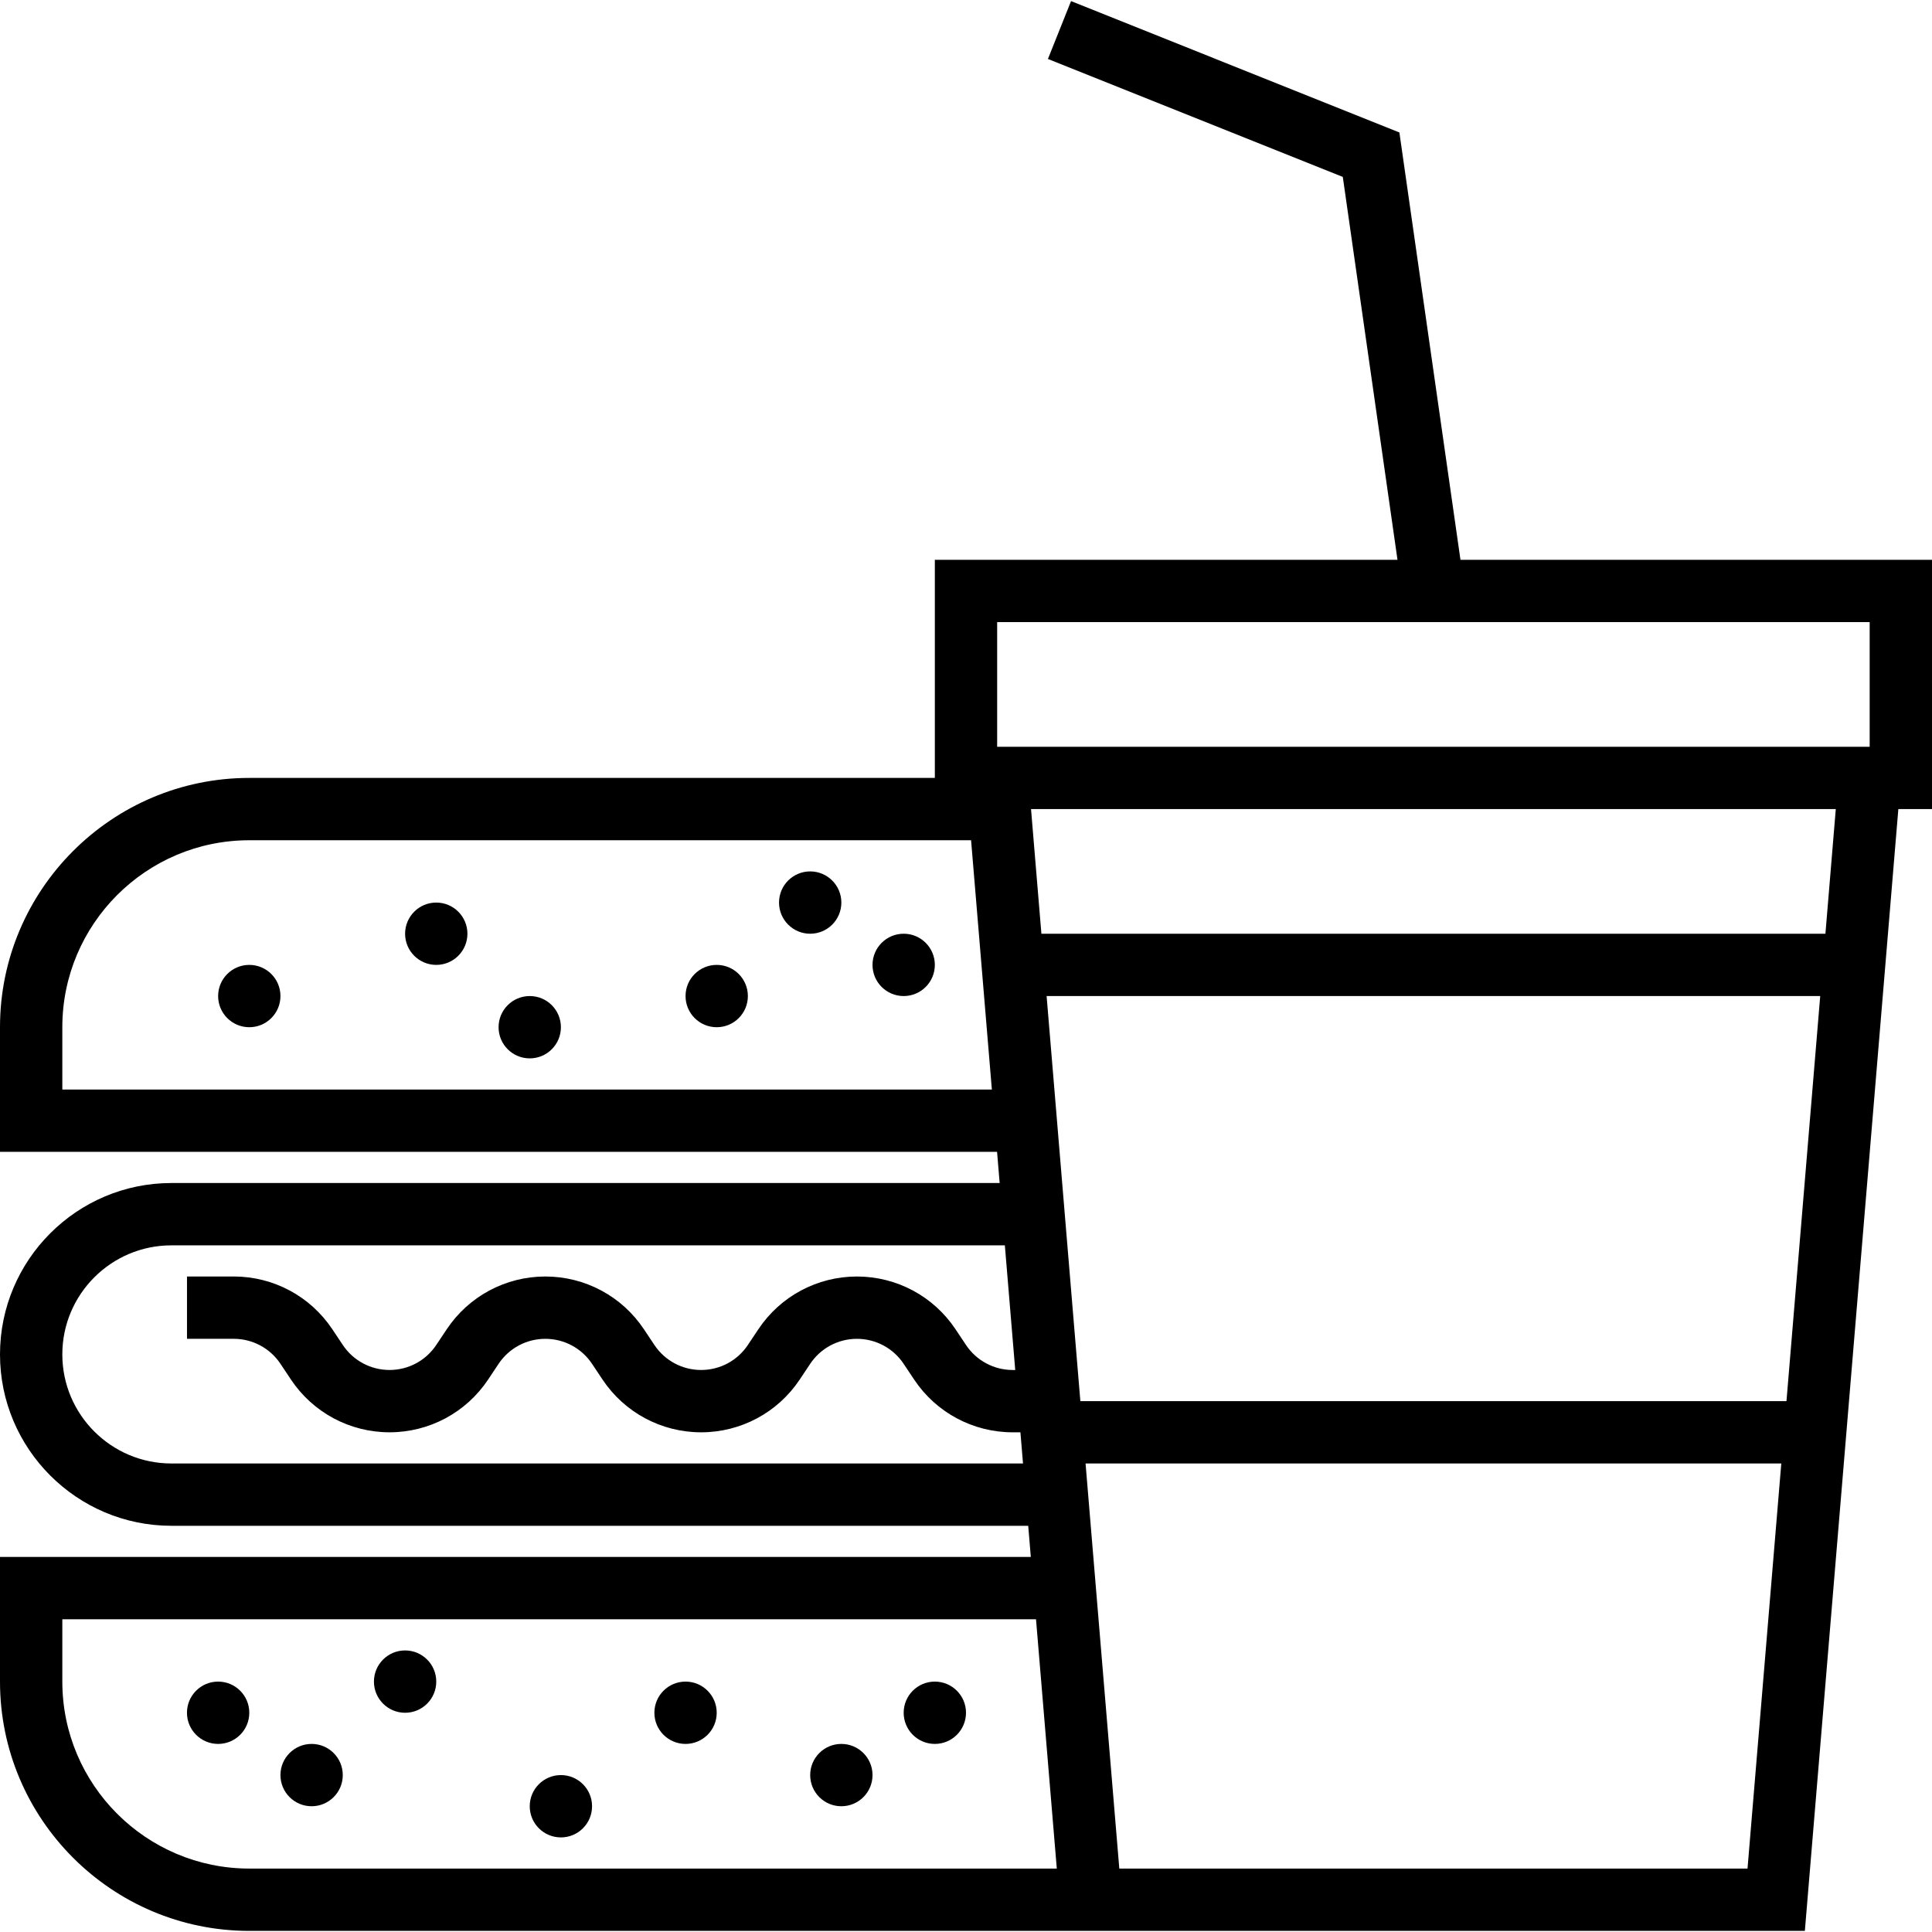<?xml version="1.0" encoding="iso-8859-1"?>
<!-- Generator: Adobe Illustrator 19.0.0, SVG Export Plug-In . SVG Version: 6.00 Build 0)  -->
<svg version="1.1" id="Layer_1" xmlns="http://www.w3.org/2000/svg" xmlns:xlink="http://www.w3.org/1999/xlink" x="0px" y="0px"
	 viewBox="0 0 290.626 290.626" style="enable-background:new 0 0 290.626 290.626;" xml:space="preserve">
<g>
	<g>
		<g>
			<path d="M290.625,84.209h-70.931l-9.188-64.284L161.114,0.166l-3.478,8.705l44.358,17.742l8.227,57.595h-69.595v32.813H37.5
				c-20.677,0-37.5,16.823-37.5,37.5v18.75h149.986l0.389,4.688H25.781C11.569,177.959,0,189.527,0,203.74
				s11.569,25.781,25.781,25.781h128.892l0.389,4.688H0v18.75c0,20.677,16.823,37.5,37.5,37.5h122.25h4.312H271.5l14.063-168.75
				h5.063L290.625,84.209L290.625,84.209z M9.375,163.896v-9.375c0-15.511,12.614-28.125,28.125-28.125h108.577l3.127,37.5H9.375z
				 M25.781,220.148v-0.001c-9.047,0-16.406-7.359-16.406-16.406s7.359-16.406,16.406-16.406h125.377l1.561,18.75h-0.375
				c-2.831,0-5.461-1.406-7.031-3.764l-1.575-2.363c-3.314-4.969-8.859-7.936-14.831-7.936c-5.972,0-11.517,2.967-14.831,7.936
				l-1.575,2.362c-1.57,2.358-4.2,3.764-7.031,3.764s-5.461-1.406-7.031-3.764l-1.575-2.363c-3.314-4.969-8.859-7.936-14.831-7.936
				s-11.517,2.967-14.831,7.936l-1.575,2.362c-1.57,2.358-4.2,3.764-7.031,3.764s-5.461-1.406-7.031-3.764l-1.575-2.363
				c-3.314-4.969-8.859-7.936-14.831-7.936h-7.031v9.375h7.031c2.831,0,5.461,1.406,7.031,3.764l1.575,2.363
				c3.314,4.969,8.859,7.936,14.831,7.936c5.972,0,11.517-2.967,14.831-7.936L75,205.16c1.57-2.358,4.2-3.764,7.031-3.764
				s5.461,1.406,7.031,3.764l1.575,2.363c3.314,4.969,8.859,7.936,14.831,7.936c5.972,0,11.517-2.967,14.831-7.936l1.575-2.363
				c1.57-2.358,4.2-3.764,7.031-3.764c2.831,0,5.461,1.406,7.031,3.764l1.575,2.363c3.314,4.969,8.859,7.936,14.831,7.936h1.158
				l0.389,4.688H25.781z M37.5,281.084c-15.511,0-28.125-12.614-28.125-28.125v-9.375h146.47l3.127,37.5H37.5z M262.875,281.084
				h-94.5l-5.077-60.938h104.658L262.875,281.084z M268.734,210.772H162.516l-5.077-60.938h116.372L268.734,210.772z
				 M274.594,140.459H156.656l-1.561-18.75h121.059L274.594,140.459z M281.25,112.334H150v-18.75h131.25V112.334z"/>
			<circle cx="37.5" cy="149.834" r="4.688"/>
			<circle cx="65.625" cy="140.459" r="4.688"/>
			<circle cx="79.688" cy="154.521" r="4.688"/>
			<circle cx="107.813" cy="149.834" r="4.688"/>
			<circle cx="121.875" cy="135.771" r="4.688"/>
			<circle cx="135.938" cy="145.146" r="4.688"/>
			<circle cx="32.813" cy="257.646" r="4.688"/>
			<circle cx="46.875" cy="267.021" r="4.688"/>
			<circle cx="60.938" cy="252.959" r="4.688"/>
			<circle cx="84.375" cy="271.709" r="4.688"/>
			<circle cx="103.125" cy="257.646" r="4.688"/>
			<circle cx="126.563" cy="267.021" r="4.688"/>
			<circle cx="140.625" cy="257.646" r="4.688"/>
		</g>
	</g>
</g>
<g>
</g>
<g>
</g>
<g>
</g>
<g>
</g>
<g>
</g>
<g>
</g>
<g>
</g>
<g>
</g>
<g>
</g>
<g>
</g>
<g>
</g>
<g>
</g>
<g>
</g>
<g>
</g>
<g>
</g>
</svg>
